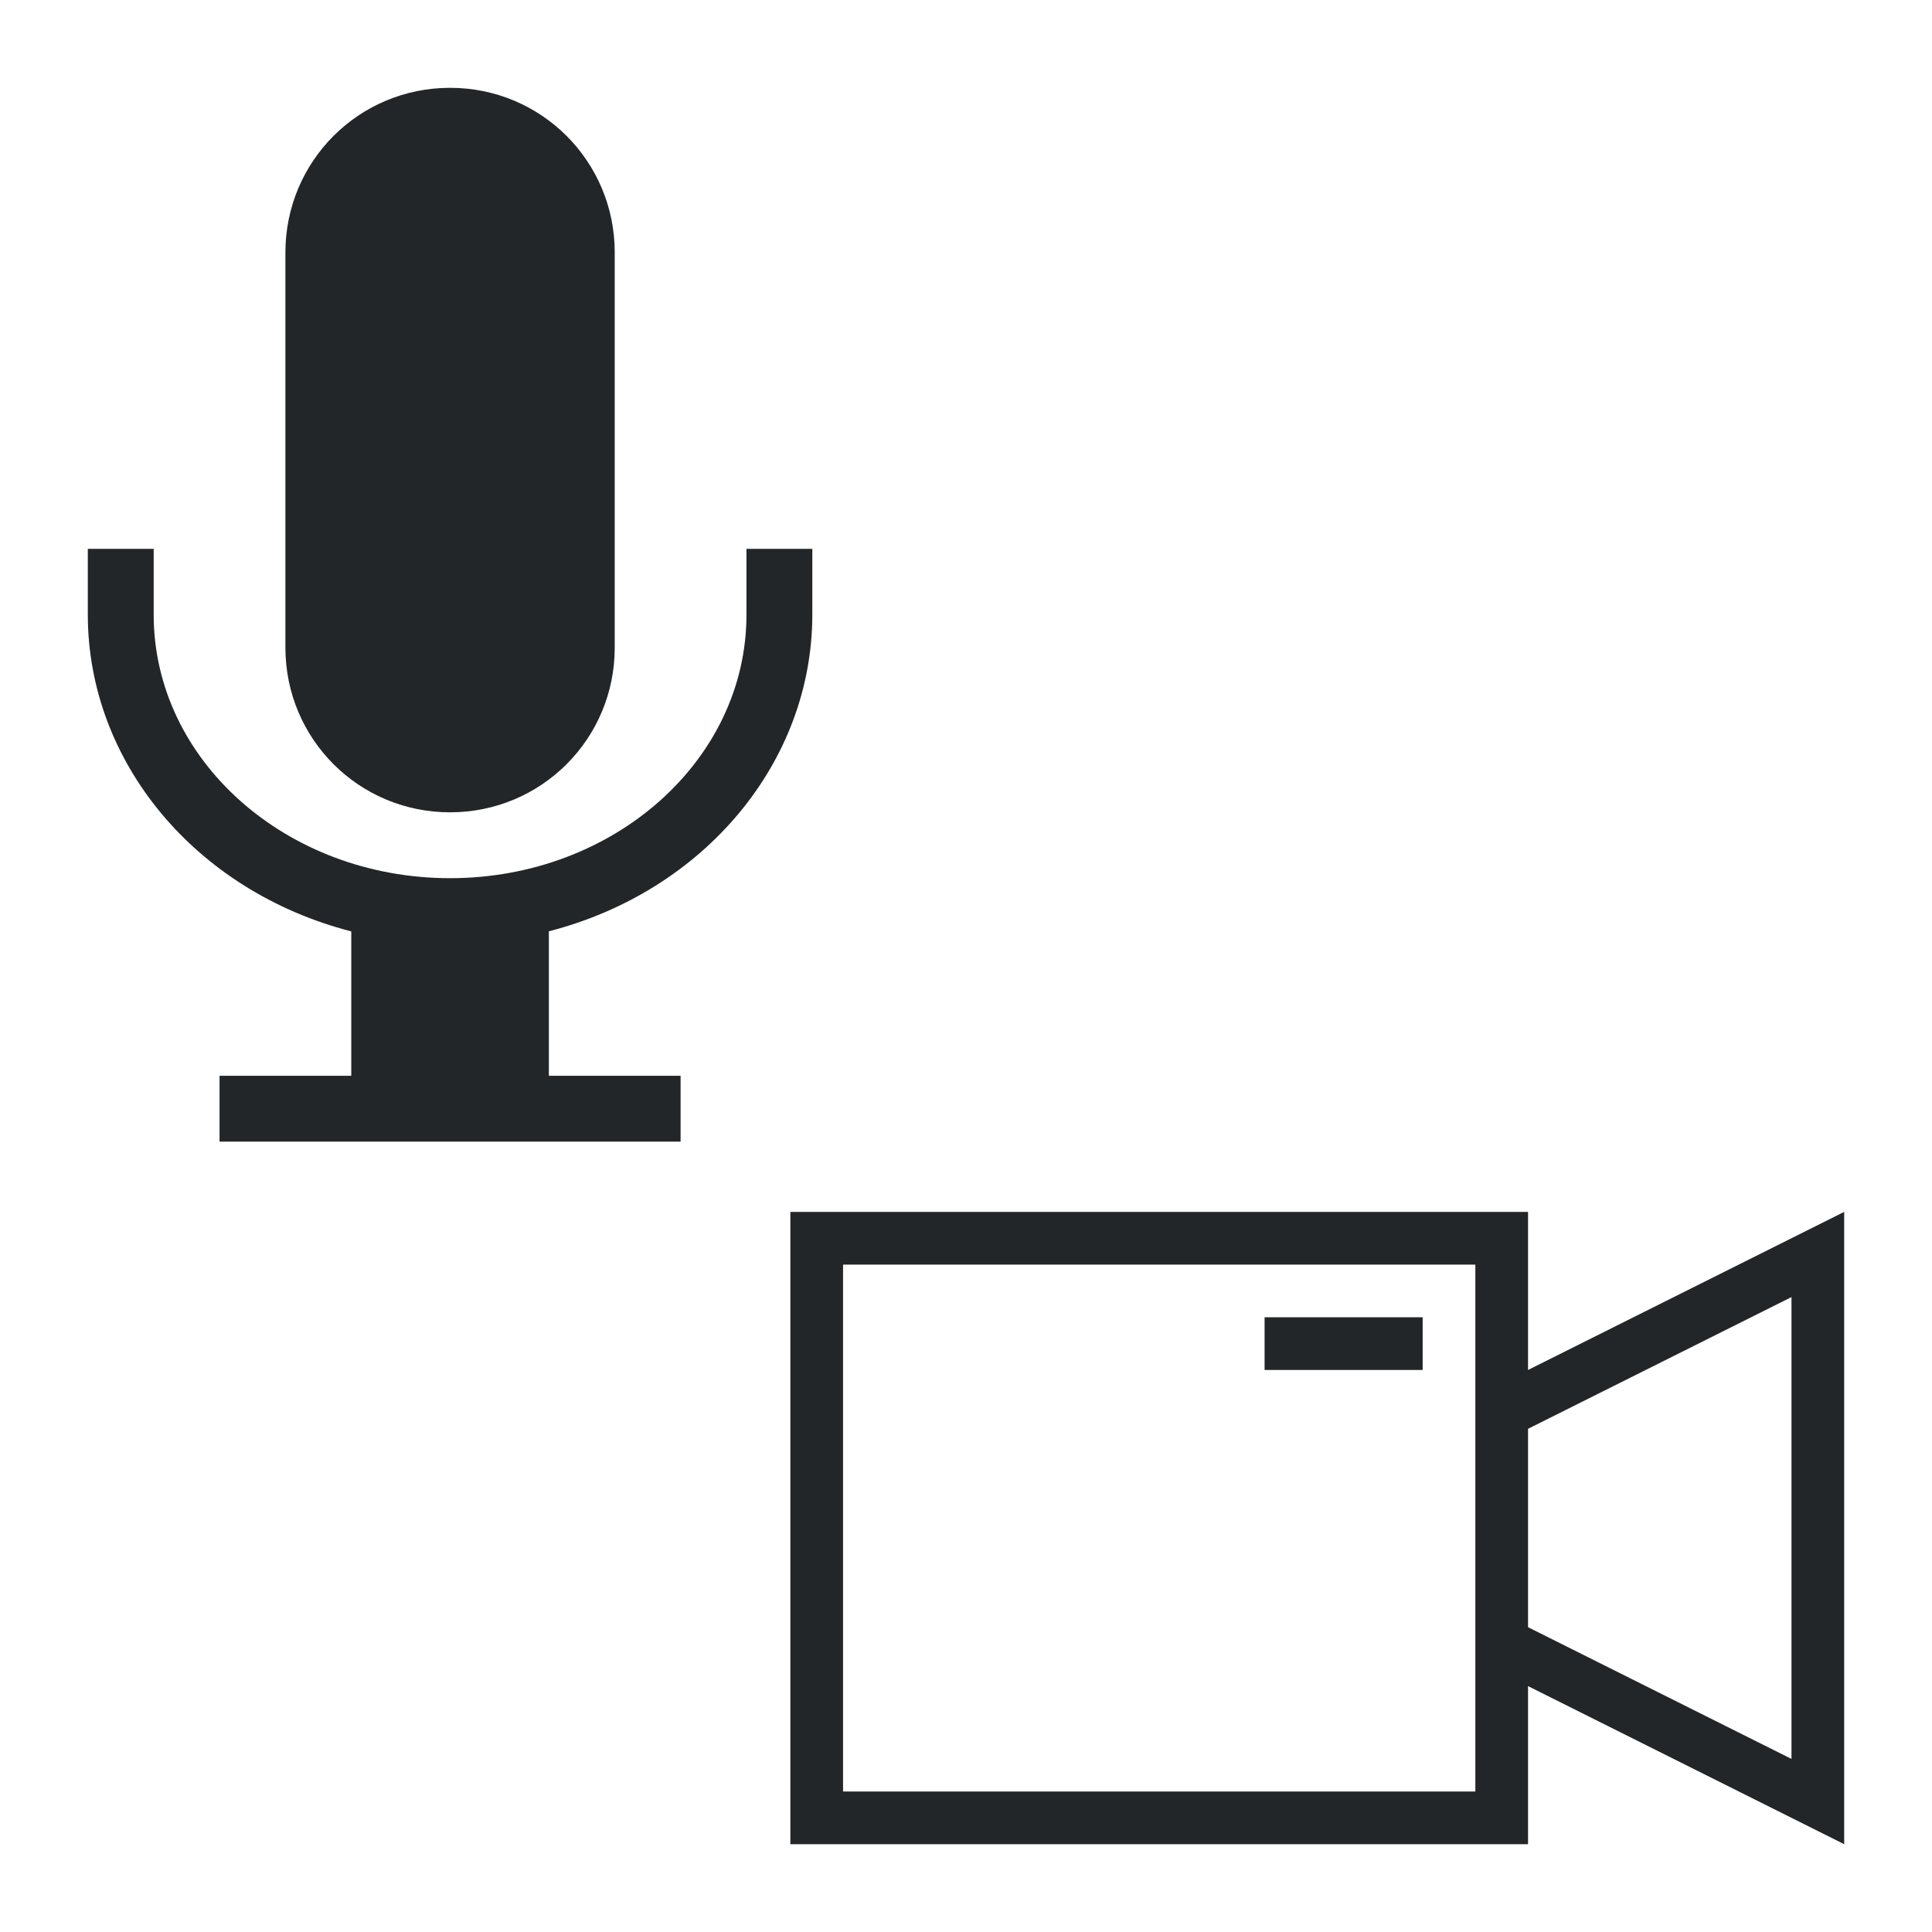 <?xml version="1.0" encoding="UTF-8"?>
<svg version="1.1" viewBox="0 0 22 22" xmlns="http://www.w3.org/2000/svg">
 <defs>
  <style type="text/css">.ColorScheme-Text {
        color:#eff0f1;
      }</style>
 </defs>
 <path class="ColorScheme-Text" d="m9 13.8v7.2h8.4v-1.8l3.6 1.8v-7.2l-3.6 1.8v-1.8zm0.6 0.6h7.2v6h-7.2zm10.8 0.37v5.259l-3-1.5v-2.259zm-6 0.23v0.6h1.8v-0.6z" color="#eff0f1" fill="#232629"/>
 <path class="ColorScheme-Text" d="m5.125 1c-1.039 0-1.875 0.836-1.875 1.875v4.5c0 1.039 0.836 1.875 1.875 1.875s1.875-0.836 1.875-1.875v-4.5c0-1.039-0.836-1.875-1.875-1.875zm-4.125 5.25v0.75c6.87e-4 1.677 1.226 3.149 3 3.606v1.644h-1.5v0.75h5.25v-0.75h-1.5v-1.645c1.774-0.457 2.999-1.929 3-3.605v-0.75h-0.75v0.75c0 1.657-1.511 3-3.375 3-1.864 0-3.375-1.343-3.375-3v-0.75z" color="#eff0f1" fill="#232629"/>
</svg>
